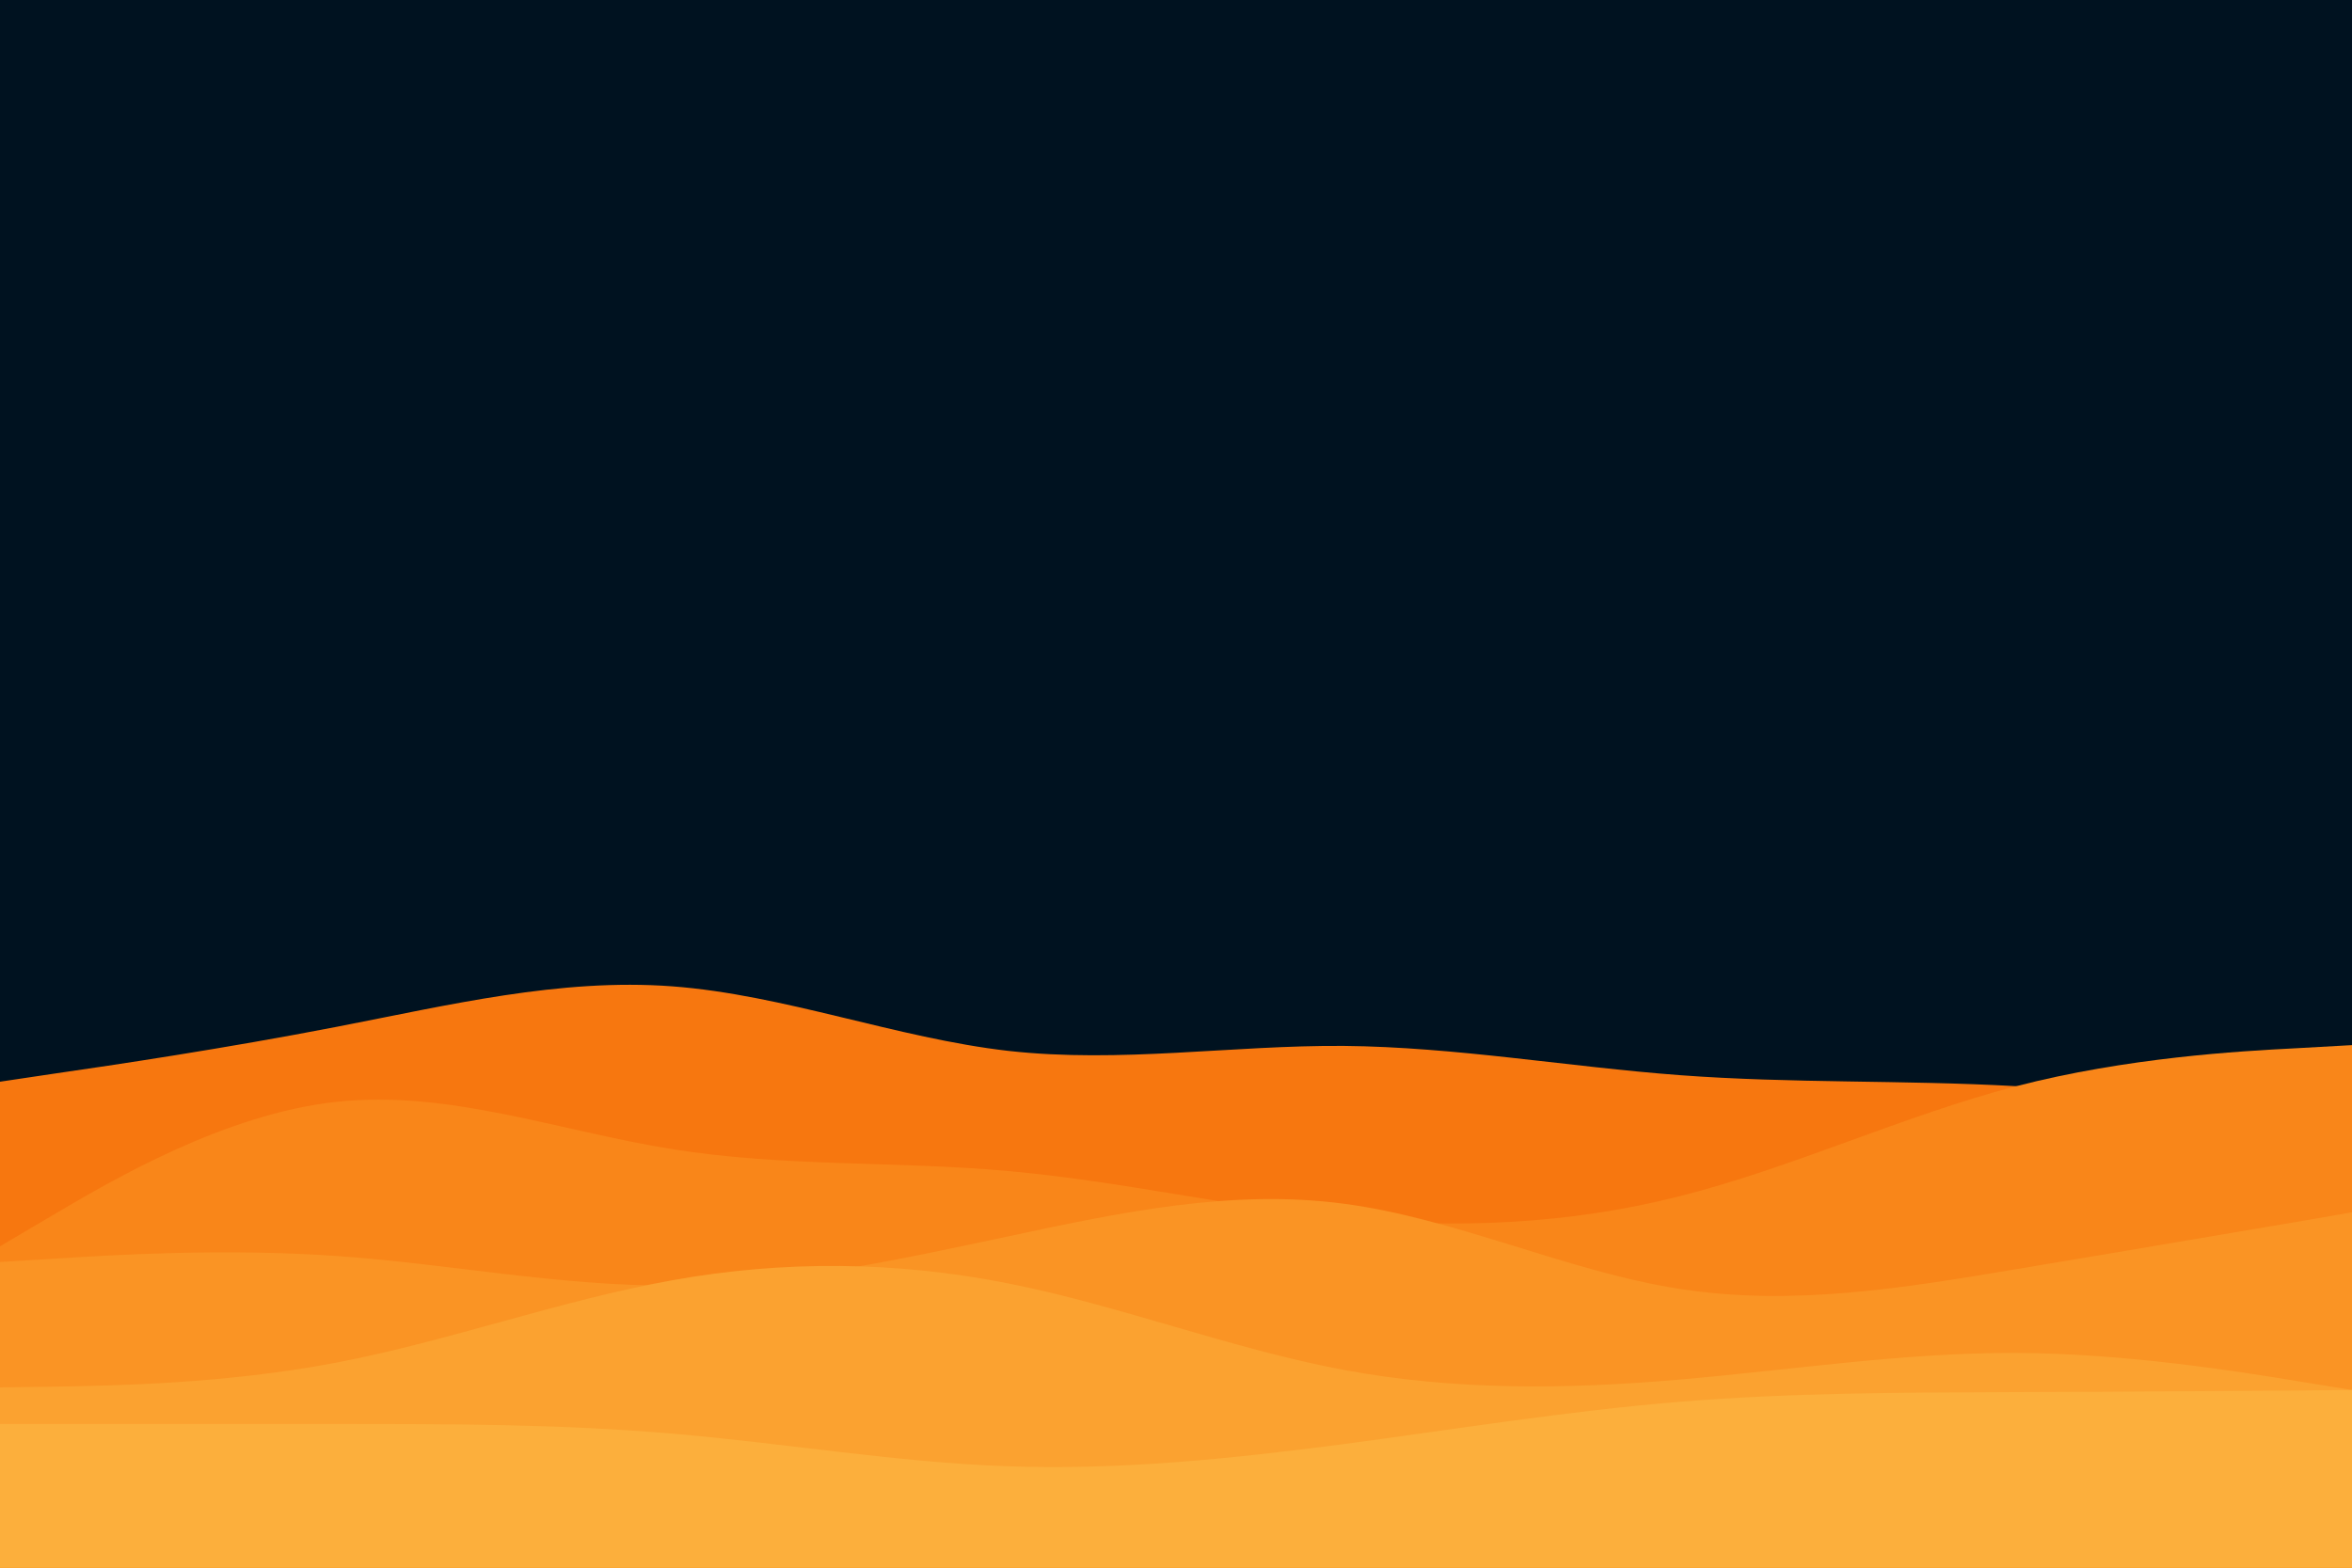 <svg id="visual" viewBox="0 0 900 600" width="900" height="600" xmlns="http://www.w3.org/2000/svg" xmlns:xlink="http://www.w3.org/1999/xlink" version="1.1"><rect x="0" y="0" width="900" height="600" fill="#001220"></rect><path d="M0 414L21.5 410.8C43 407.7 86 401.3 128.8 393C171.7 384.7 214.3 374.3 257.2 377.5C300 380.7 343 397.3 385.8 402.2C428.7 407 471.3 400 514.2 400.3C557 400.7 600 408.3 642.8 411.5C685.7 414.7 728.3 413.3 771.2 415.7C814 418 857 424 878.5 427L900 430L900 601L878.5 601C857 601 814 601 771.2 601C728.3 601 685.7 601 642.8 601C600 601 557 601 514.2 601C471.3 601 428.7 601 385.8 601C343 601 300 601 257.2 601C214.3 601 171.7 601 128.8 601C86 601 43 601 21.5 601L0 601Z" fill="#f7770f"></path><path d="M0 477L21.5 464.3C43 451.7 86 426.3 128.8 421.7C171.7 417 214.3 433 257.2 439.8C300 446.7 343 444.3 385.8 448.2C428.7 452 471.3 462 514.2 466.2C557 470.3 600 468.7 642.8 457.8C685.7 447 728.3 427 771.2 415.8C814 404.7 857 402.3 878.5 401.2L900 400L900 601L878.5 601C857 601 814 601 771.2 601C728.3 601 685.7 601 642.8 601C600 601 557 601 514.2 601C471.3 601 428.7 601 385.8 601C343 601 300 601 257.2 601C214.3 601 171.7 601 128.8 601C86 601 43 601 21.5 601L0 601Z" fill="#f98619"></path><path d="M0 483L21.5 481.7C43 480.3 86 477.7 128.8 480.7C171.7 483.7 214.3 492.3 257.2 492C300 491.7 343 482.3 385.8 473.2C428.7 464 471.3 455 514.2 460.7C557 466.3 600 486.7 642.8 493.3C685.7 500 728.3 493 771.2 485.8C814 478.7 857 471.3 878.5 467.7L900 464L900 601L878.5 601C857 601 814 601 771.2 601C728.3 601 685.7 601 642.8 601C600 601 557 601 514.2 601C471.3 601 428.7 601 385.8 601C343 601 300 601 257.2 601C214.3 601 171.7 601 128.8 601C86 601 43 601 21.5 601L0 601Z" fill="#fa9424"></path><path d="M0 531L21.5 530.7C43 530.3 86 529.7 128.8 521.5C171.7 513.3 214.3 497.7 257.2 490C300 482.3 343 482.7 385.8 491.2C428.7 499.7 471.3 516.3 514.2 524.3C557 532.3 600 531.7 642.8 528C685.7 524.3 728.3 517.7 771.2 517.8C814 518 857 525 878.5 528.5L900 532L900 601L878.5 601C857 601 814 601 771.2 601C728.3 601 685.7 601 642.8 601C600 601 557 601 514.2 601C471.3 601 428.7 601 385.8 601C343 601 300 601 257.2 601C214.3 601 171.7 601 128.8 601C86 601 43 601 21.5 601L0 601Z" fill="#fba230"></path><path d="M0 545L21.5 545C43 545 86 545 128.8 545C171.7 545 214.3 545 257.2 548.7C300 552.3 343 559.7 385.8 561.2C428.7 562.7 471.3 558.3 514.2 552.7C557 547 600 540 642.8 536.5C685.7 533 728.3 533 771.2 532.8C814 532.7 857 532.3 878.5 532.2L900 532L900 601L878.5 601C857 601 814 601 771.2 601C728.3 601 685.7 601 642.8 601C600 601 557 601 514.2 601C471.3 601 428.7 601 385.8 601C343 601 300 601 257.2 601C214.3 601 171.7 601 128.8 601C86 601 43 601 21.5 601L0 601Z" fill="#fcaf3c"></path></svg>